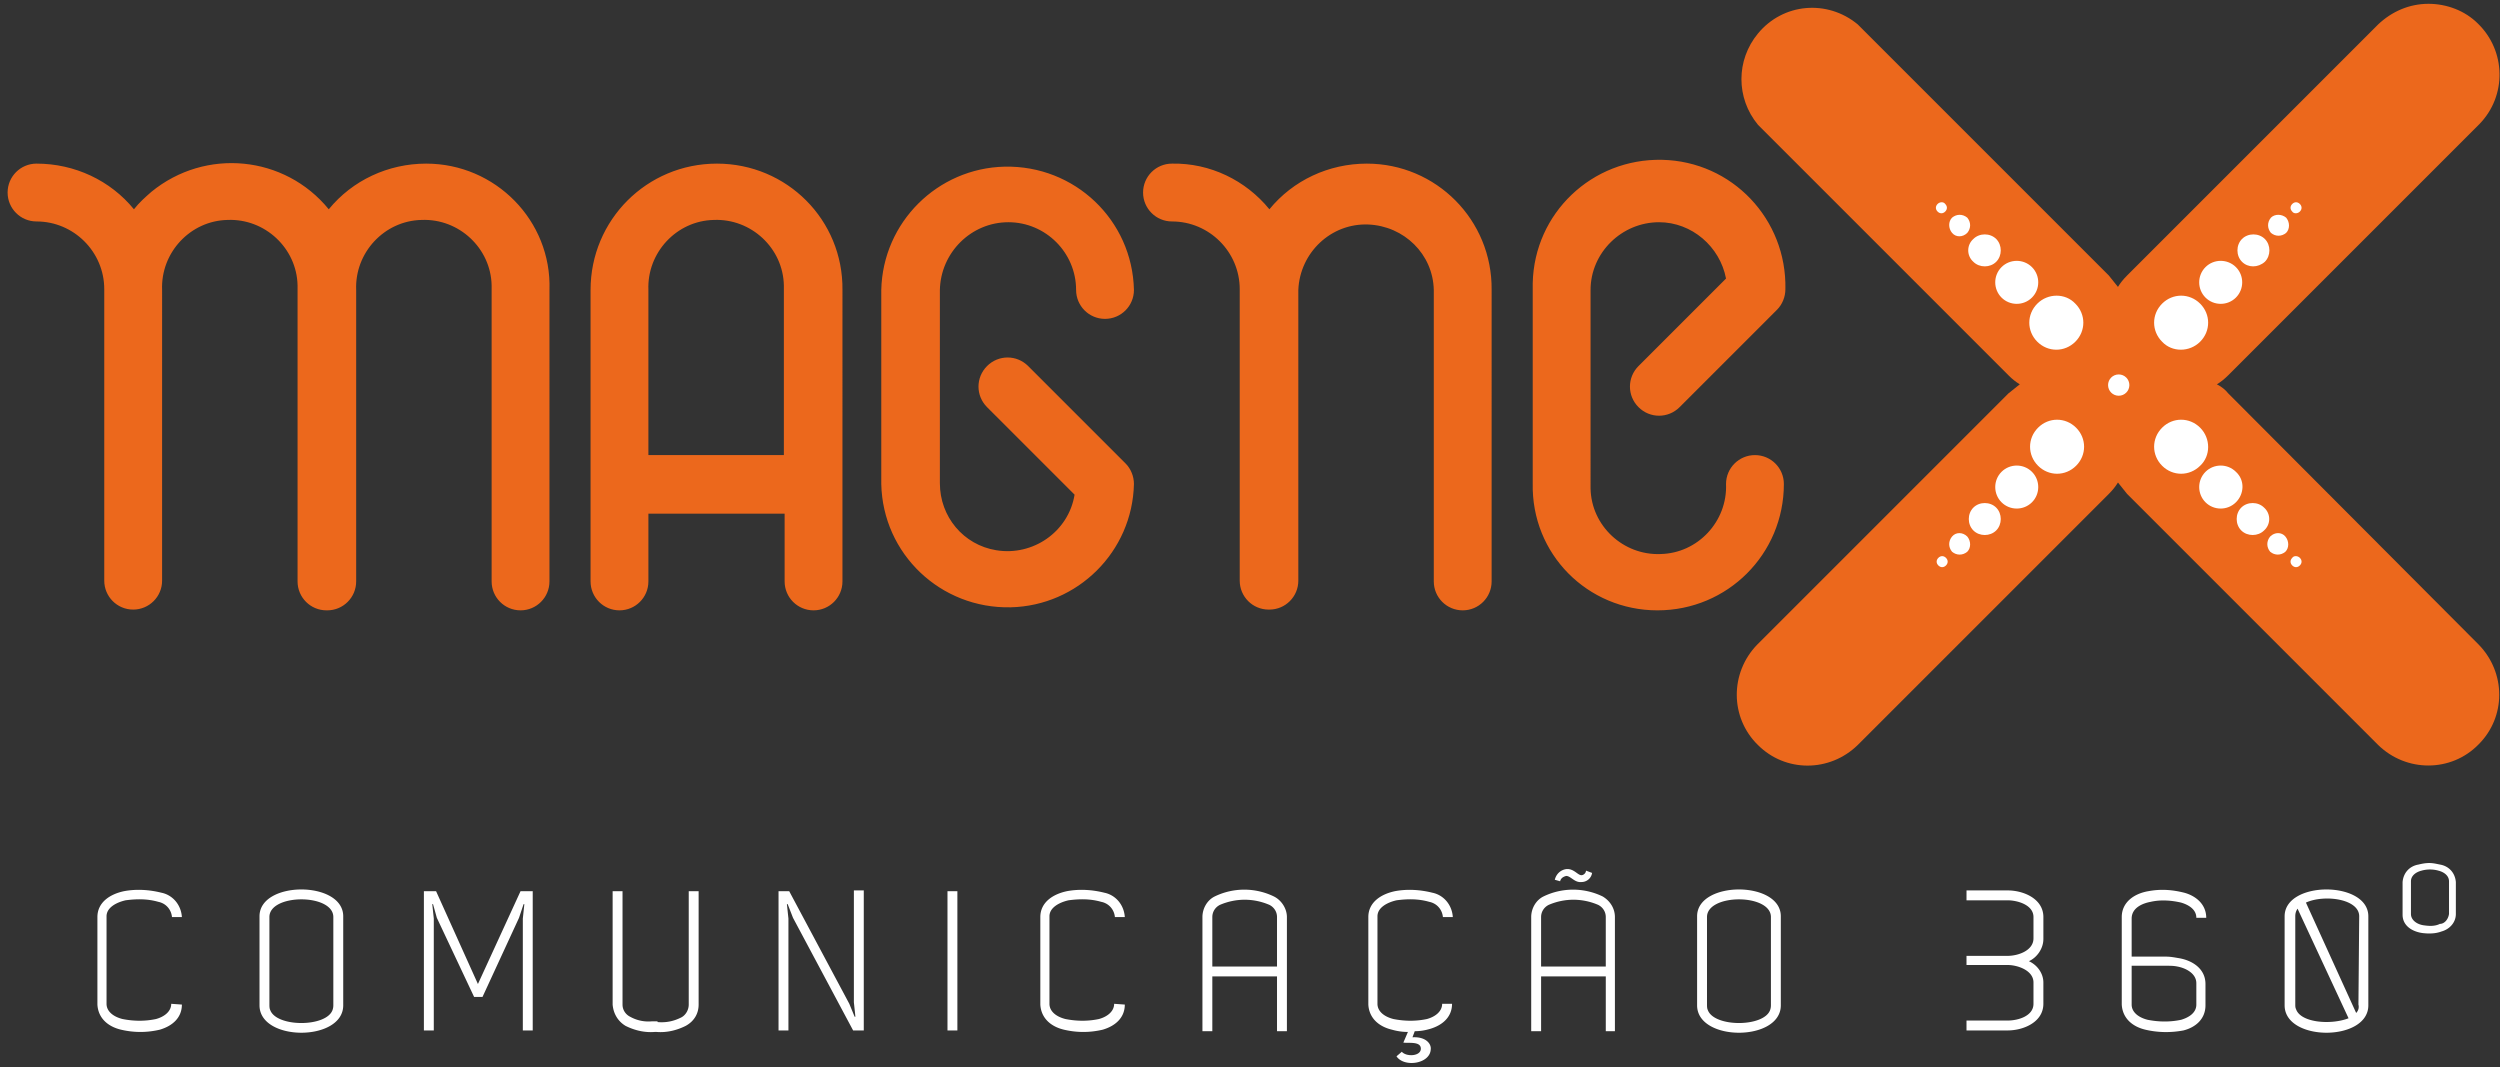<svg id="Camada_1" xmlns="http://www.w3.org/2000/svg" viewBox="0 0 328.5 140.2"><rect x="0" y="0" width="328.5" height="140.2" fill="#333333" stroke="none"/><style>.st0{fill:#fff}.st1{fill:#ec681c}</style><path class="st0" d="M23.9 132c0 1.7-1.2 2.8-2.9 3.3-1.7.4-3.4.4-5.1 0-1.7-.4-3-1.5-3.1-3.3v-11.5c0-1.9 1.6-3 3.5-3.4 1.6-.3 3.3-.2 4.9.2 1.5.3 2.6 1.6 2.7 3.2h-1.3c-.1-1-.8-1.8-1.8-2-1.4-.4-2.8-.4-4.3-.2-1.3.3-2.5 1-2.5 2.1v11.5c0 1 .9 1.7 2.1 2 1.5.3 3 .3 4.4 0 1.1-.3 2-1 2-2l1.4.1zm10.2-11.6c0-4.7 11-4.7 11 0v11.7c0 4.8-11 4.8-11 0v-11.7zm9.7 11.6v-11.5c0-3.1-8.4-3.1-8.4 0V132c0 .2 0 .5.1.7.8 2.3 7.4 2.3 8.2 0 .1-.3.1-.5.1-.7zm24.6-14.9H70v18.3h-1.3v-14.7l.2-1.9h-.1l-.6 1.8-4.8 10.4h-1.1l-4.9-10.4-.5-1.8h-.1l.2 1.9v14.7h-1.3v-18.3h1.6l5.5 12.2 5.6-12.2zm18 17.2c1.1.1 2.1-.1 3.1-.6.6-.3 1-1 1-1.7v-14.9h1.3V132c0 1.2-.6 2.2-1.7 2.8-1.2.6-2.5.9-3.8.8H86c-1.3.1-2.6-.2-3.8-.8-1-.6-1.6-1.6-1.7-2.8v-14.9h1.3V132c0 .7.4 1.3 1 1.6.9.5 1.9.7 2.9.6h.7zm27.1 1.1h-1.4l-7.9-14.8-.7-1.8h-.1l.2 1.9v14.7h-1.3v-18.3h1.4l7.9 14.8.7 1.7h.1l-.2-1.9V117h1.3v18.4zm12.3-18.3v18.3h-1.3v-18.3h1.3zm22 14.9c0 1.7-1.2 2.8-2.9 3.3-1.7.4-3.4.4-5.1 0-1.7-.4-3-1.5-3.1-3.3v-11.5c0-1.9 1.6-3 3.5-3.4 1.6-.3 3.3-.2 4.9.2 1.5.3 2.6 1.6 2.7 3.2h-1.3c-.1-1-.8-1.8-1.8-2-1.4-.4-2.8-.4-4.3-.2-1.3.3-2.5 1-2.5 2.1v11.5c0 1 .9 1.7 2.1 2 1.5.3 3 .3 4.4 0 1.1-.3 2-1 2-2l1.4.1zm21.3-11.5v15h-1.3v-7.2h-8.5v7.2H158v-15c0-1.1.6-2.2 1.6-2.7a8.9 8.9 0 0 1 7.8 0c1 .5 1.7 1.6 1.7 2.7zm-9.8 0v6.5h8.5v-6.5c0-.7-.4-1.3-1-1.6-2.1-.9-4.4-.9-6.5 0-.6.3-1 .9-1 1.6zm25.1 16.5l.6-1.4c-.7 0-1.4-.1-2.1-.3-1.7-.4-3-1.5-3.1-3.3v-11.5c0-1.9 1.6-3 3.5-3.4 1.6-.3 3.3-.2 4.9.2 1.5.3 2.6 1.6 2.7 3.2h-1.3c-.1-1-.8-1.8-1.8-2-1.4-.4-2.8-.4-4.3-.2-1.3.3-2.5 1-2.5 2.1v11.5c0 1 .9 1.7 2.1 2 1.5.3 3 .3 4.4 0 1.1-.3 2-1 2-2h1.3c0 1.7-1.2 2.8-2.9 3.3-.7.2-1.3.3-2 .3l-.3.8c1.8-.1 2.5.9 2.4 1.6-.1 1.9-3.5 2.4-4.5.9l.7-.6c.6.7 2.5.6 2.5-.4s-1.6-.7-2.3-.8zm27.8-16.5v15H211v-7.2h-8.5v7.2h-1.3v-15c0-1.1.6-2.2 1.6-2.7a8.9 8.9 0 0 1 7.8 0c1 .6 1.6 1.6 1.6 2.7zm-9.7 0v6.5h8.5v-6.5c0-.7-.4-1.3-1-1.6-2.1-.9-4.4-.9-6.5 0-.6.3-1 .9-1 1.6zm1.8-4.9c.2-.8.8-1.3 1.5-1.4 1-.1 1.5.8 2 .8.3 0 .6-.3.6-.6l.8.3c-.1.7-.7 1.2-1.4 1.2-.9.1-1.4-.8-2-.8-.4.1-.7.3-.8.7l-.7-.2zm18.7 4.8c0-4.7 11-4.7 11 0v11.7c0 4.8-11 4.8-11 0v-11.7zm9.7 11.6v-11.5c0-3.1-8.4-3.1-8.4 0V132c0 .2 0 .5.1.7.8 2.3 7.4 2.3 8.2 0 .1-.3.1-.5.1-.7zm35.8-8.6c0 1.2-.8 2.4-1.9 2.9 1.1.5 1.9 1.6 1.9 2.8v2.8c0 2.4-2.6 3.5-4.7 3.5h-5.4v-1.3h5.4c1.4 0 3.4-.6 3.4-2.2v-2.8c0-1.6-2.1-2.3-3.4-2.3h-5.4v-1.2h5.4c1.4 0 3.4-.7 3.4-2.3v-2.8c0-1.6-2.1-2.2-3.4-2.2h-5.4V117h5.4c2.1 0 4.7 1.1 4.7 3.5v2.9zm13.4 11.9c-1.7-.4-3-1.5-3.1-3.3v-11.5c0-2 1.7-3.1 3.5-3.4 1.6-.3 3.1-.2 4.7.2 1.5.4 2.9 1.5 2.9 3.3h-1.3c0-1.1-1-1.7-2-2-1.3-.3-2.7-.4-4-.1-1.1.2-2.5.8-2.5 2.2v5h4.5c.6 0 1.1.1 1.7.2 1.8.3 3.5 1.4 3.5 3.4v2.8c0 1.8-1.3 2.9-2.9 3.3-1.6.3-3.3.3-5-.1zm-1.8-8.4v5.1c0 1 .9 1.7 2.1 2 1.5.3 3 .3 4.4 0 1-.3 2-.9 2-2v-2.8c0-1.3-1.4-2-2.5-2.2-.5-.1-.9-.1-1.4-.1h-4.6zm20.1-6.5c0-4.7 11-4.7 11 0v11.7c0 4.8-11 4.8-11 0v-11.7zm1.7-1c-.2.3-.3.6-.3 1V132c0 .2 0 .4.1.6.6 1.8 4.6 2.1 6.9 1.2l-6.7-14.4zm8.1 1c0-2.3-4.6-2.9-7-1.8l6.6 14.5c.3-.3.4-.7.3-1.1l.1-11.6zm12.7-.3c0 1.1-.8 2-1.9 2.3-.8.3-1.7.3-2.5.2-1.4-.2-2.6-1-2.6-2.4v-4.3c.1-1.2.9-2.1 2.1-2.3.4-.1.9-.2 1.4-.2.5 0 .9.1 1.4.2 1.2.2 2 1.1 2.1 2.3v4.2zm-.9 0v-4.3c0-.7-.6-1.2-1.4-1.4-.7-.2-1.5-.2-2.2 0-.8.2-1.4.7-1.4 1.4v4.3c0 .8.8 1.4 1.8 1.5.7.1 1.4.1 2-.2.6 0 1.1-.6 1.2-1.3z"/><path class="st1" d="M56 21.5c-5 0-9.7 2.2-12.8 6-5.8-7.1-16.2-8.1-23.3-2.3-.8.7-1.6 1.4-2.3 2.3-3.1-3.8-7.8-6-12.8-6-2.1 0-3.8 1.7-3.8 3.8s1.7 3.8 3.8 3.8c4.9 0 8.9 4 8.9 8.9v38.3c0 2.1 1.7 3.8 3.8 3.8s3.8-1.7 3.8-3.8V38.1c-.2-4.9 3.7-9.1 8.6-9.2 4.9-.2 9.1 3.7 9.2 8.6v38.9c0 2.1 1.7 3.8 3.8 3.8h.1c2.1 0 3.8-1.7 3.8-3.8V38.1c-.2-4.9 3.7-9.1 8.6-9.2 4.9-.2 9.1 3.7 9.2 8.6v38.9c0 2.1 1.7 3.8 3.8 3.8 2.1 0 3.8-1.7 3.8-3.8V38.1c.3-9.1-7.1-16.6-16.2-16.6zm38.2 0c-9.2 0-16.6 7.4-16.6 16.6v38.3c0 2.1 1.7 3.8 3.8 3.8 2.1 0 3.8-1.7 3.8-3.8v-8.9h17.9v8.9c0 2.1 1.7 3.8 3.8 3.8 2.1 0 3.8-1.7 3.8-3.8V38.1c.1-9.2-7.3-16.6-16.5-16.6zm-9 38.3V38.1c-.2-4.9 3.7-9.1 8.6-9.2 4.9-.2 9.1 3.7 9.2 8.6v22.3H85.2zm47.3-30.6c4.9 0 8.9 4 8.9 8.9 0 2.1 1.7 3.8 3.8 3.8s3.8-1.7 3.8-3.8c-.2-9.2-7.8-16.4-17-16.2-8.8.2-16 7.3-16.2 16.2v25.5c.2 9.2 7.8 16.4 17 16.2 8.8-.2 16-7.3 16.2-16.2 0-1-.4-2-1.1-2.7l-12.8-12.8c-1.5-1.5-3.9-1.5-5.4 0s-1.5 3.9 0 5.4L141.2 65c-.8 4.9-5.5 8.1-10.3 7.3-4.3-.7-7.4-4.4-7.4-8.8V38.1c.1-4.9 4.1-8.9 9-8.9zm47.1-7.7c-5 0-9.7 2.2-12.8 6-3.1-3.8-7.8-6.1-12.8-6-2.1 0-3.8 1.7-3.8 3.8 0 2.1 1.7 3.8 3.8 3.8 4.9 0 8.9 4 8.9 8.9v38.3c0 2.1 1.7 3.8 3.8 3.8h.1c2.1 0 3.8-1.7 3.8-3.8V38.1c.2-4.9 4.3-8.8 9.2-8.6 4.7.2 8.5 3.9 8.6 8.6v38.3c0 2.1 1.7 3.8 3.8 3.8s3.8-1.7 3.8-3.8V38.1c.1-9.2-7.3-16.6-16.4-16.6zm38.2 58.7c9.2 0 16.6-7.4 16.6-16.6 0-2.1-1.7-3.8-3.8-3.8s-3.8 1.7-3.8 3.8c.2 4.9-3.7 9.1-8.6 9.2-4.9.2-9.1-3.7-9.2-8.6V38.1c0-4.9 4.1-8.9 9-8.9 4.3 0 8 3.2 8.8 7.4l-11.5 11.5c-1.5 1.5-1.5 3.9 0 5.4s3.9 1.5 5.4 0l12.8-12.8c.7-.7 1.1-1.7 1.1-2.7.2-9.2-7-16.8-16.2-17s-16.8 7-17 16.2v26.3c-.2 9.3 7.2 16.7 16.4 16.7z"/><path class="st1" d="M292.8 51.7c-.4-.5-.9-.9-1.5-1.2.5-.3 1-.7 1.5-1.2l33-33c3.6-3.7 3.5-9.6-.2-13.2-1.7-1.7-4.1-2.6-6.5-2.6-2.5 0-4.8 1-6.6 2.7l-33 33c-.5.5-.9 1-1.2 1.5l-1.2-1.5-33-33c-4-3.3-9.8-2.8-13.1 1.2-2.9 3.5-2.9 8.5 0 12l33 33c.4.4.9.8 1.4 1.1l-1.5 1.2-33 33c-3.6 3.7-3.6 9.6.1 13.2 3.6 3.6 9.4 3.6 13.1 0l33-33c.5-.5.9-1 1.2-1.5l1.2 1.5 33 33c3.7 3.6 9.6 3.6 13.2-.1 3.6-3.6 3.6-9.4 0-13.1l-32.9-33z"/><path class="st0" d="M293.8 39.1c1.1-1.1 1.1-2.9 0-4s-2.9-1.1-4 0-1.1 2.9 0 4 2.9 1.1 4 0zm-4.7 5.8c1.4-1.4 1.4-3.6 0-5s-3.6-1.4-5 0-1.4 3.6 0 5c1.3 1.4 3.6 1.4 5 0zm9.3-16.3c-.5.6-.5 1.4 0 2 .6.5 1.4.5 2 0 .5-.5.5-1.4 0-2-.6-.5-1.5-.5-2 0 0 0-.1 0 0 0zm-.8 5.8c.8-.8.8-2.2 0-3s-2.2-.8-3 0c-.8.8-.8 2.2 0 3 .8.8 2.1.8 3 0zm4.6-6.6c.3-.3.3-.7 0-1-.3-.3-.7-.3-1 0s-.3.7 0 1c.2.3.7.3 1 0zm-42.9 6.6c.8.8 2.2.8 3 0 .8-.8.8-2.2 0-3-.8-.8-2.2-.8-3 0-.9.8-.9 2.2 0 3zm-.8-3.8c.5-.6.5-1.4 0-2-.6-.5-1.4-.5-2 0-.5.5-.5 1.4 0 2 .5.6 1.4.6 2 0zm-3.9-3.8c-.3.3-.3.7 0 1 .3.3.7.3 1 0s.3-.7 0-1c-.2-.3-.7-.3-1 0zm13.1 13.1c-1.4 1.4-1.4 3.6 0 5s3.6 1.4 5 0 1.4-3.6 0-5c-1.3-1.4-3.6-1.4-5 0zm-4.7-.8c1.1 1.1 2.9 1.1 4 0s1.1-2.9 0-4-2.9-1.1-4 0-1.1 2.9 0 4zm-8.3 34.2c-.3.3-.3.7 0 1 .3.3.7.3 1 0 .3-.3.3-.7 0-1-.3-.3-.7-.3-1 0 0 0-.1 0 0 0zm4.6-6.6c-.8.8-.8 2.2 0 3 .8.8 2.2.8 3 0 .8-.8.8-2.2 0-3-.8-.8-2.2-.8-3 0zm8.5-10.5c-1.4 1.4-1.4 3.6 0 5s3.6 1.4 5 0 1.4-3.6 0-5-3.6-1.4-5 0zm-11.3 14.3c-.5.6-.5 1.4 0 2 .6.5 1.4.5 2 0 .5-.5.5-1.4 0-2-.6-.6-1.5-.6-2 0zM263 62c-1.1 1.1-1.1 2.9 0 4s2.9 1.1 4 0 1.1-2.9 0-4-2.9-1.1-4 0zm34.5 4.7c-.8-.8-2.2-.8-3 0-.8.8-.8 2.2 0 3 .8.8 2.2.8 3 0 .9-.8.9-2.2 0-3 .1 0 .1 0 0 0zm3.7 6.6c-.3.3-.3.7 0 1 .3.3.7.3 1 0 .3-.3.3-.7 0-1-.3-.3-.8-.3-1 0zm-2.9-2.8c-.5.6-.5 1.4 0 2 .6.5 1.4.5 2 0 .5-.5.5-1.4 0-2-.5-.6-1.4-.6-2 0zm-4.5-8.5c-1.1-1.1-2.9-1.1-4 0s-1.1 2.9 0 4 2.9 1.1 4 0 1.2-2.9 0-4c.1 0 0 0 0 0zm-4.7-5.8c-1.4-1.4-3.6-1.4-5 0s-1.4 3.6 0 5 3.6 1.4 5 0c1.4-1.3 1.4-3.6 0-5z"/><circle class="st0" cx="278.4" cy="50.6" r="1.4"/></svg>